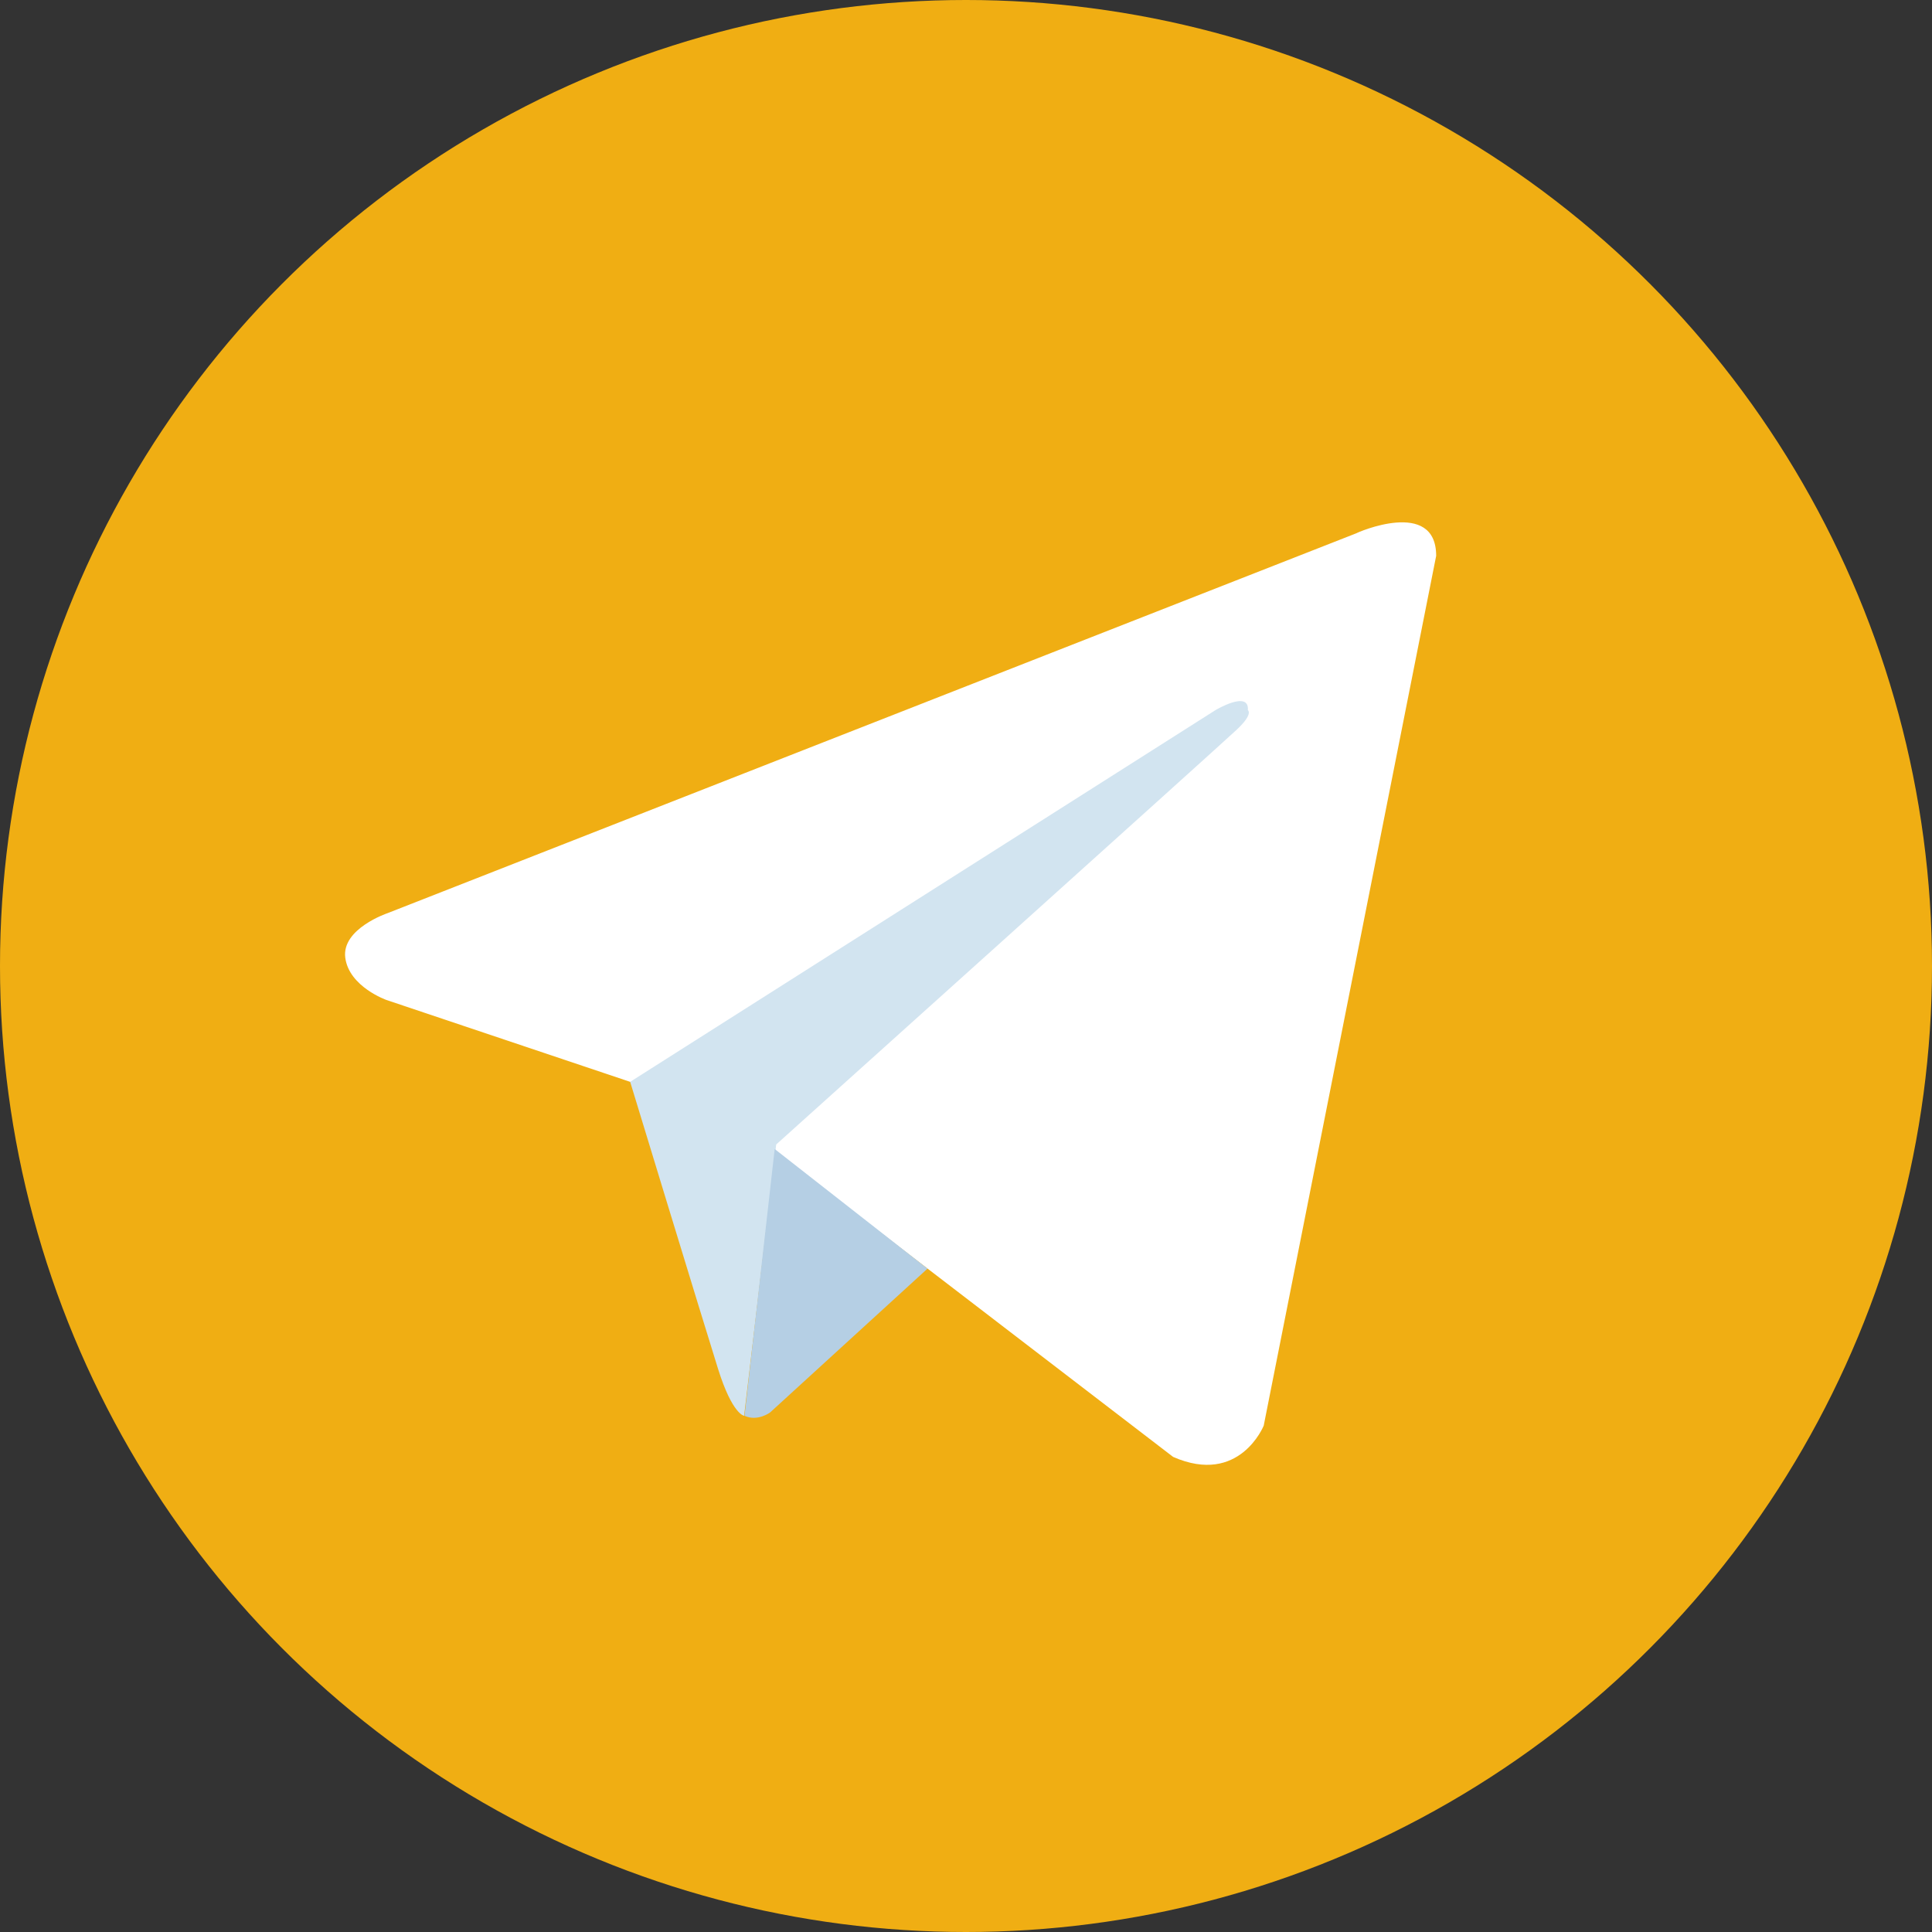 <svg viewBox="0 0 512 512" xml:space="preserve" xmlns="http://www.w3.org/2000/svg" enable-background="new 0 0 512 512"><rect x="0" y="0" width="512" height="512" fill="#333333" stroke="none"/><linearGradient gradientUnits="userSpaceOnUse" id="a" x1="256" x2="256" y1="0" y2="510.132"><stop offset="0" stop-color="#f0ae13" class="stop-color-41bce7"></stop><stop offset="1" stop-color="#f0ae13" class="stop-color-22a6dc"></stop></linearGradient><circle cx="256" cy="256" r="256" fill="url(#a)" class="fillurl(-a)"></circle><path d="m380.6 147.3-45.7 230.5s-6.4 16-24 8.3l-105.5-80.9-38.4-18.5-64.6-21.7s-9.9-3.5-10.9-11.2c-1-7.7 11.2-11.8 11.2-11.8l256.8-100.7c0-.1 21.1-9.4 21.1 6z" fill="#ffffff" class="fill-ffffff"></path><path d="M197.2 375.2s-3.1-.3-6.9-12.4c-3.8-12.1-23.3-76.1-23.3-76.1l155.1-98.5s9-5.4 8.6 0c0 0 1.6 1-3.2 5.4-4.8 4.5-121.8 109.7-121.8 109.7" fill="#d2e4f0" class="fill-d2e4f0"></path><path d="m245.8 336.2-41.7 38.1s-3.3 2.5-6.8.9l8-70.7" fill="#b5cfe4" class="fill-b5cfe4"></path></svg>